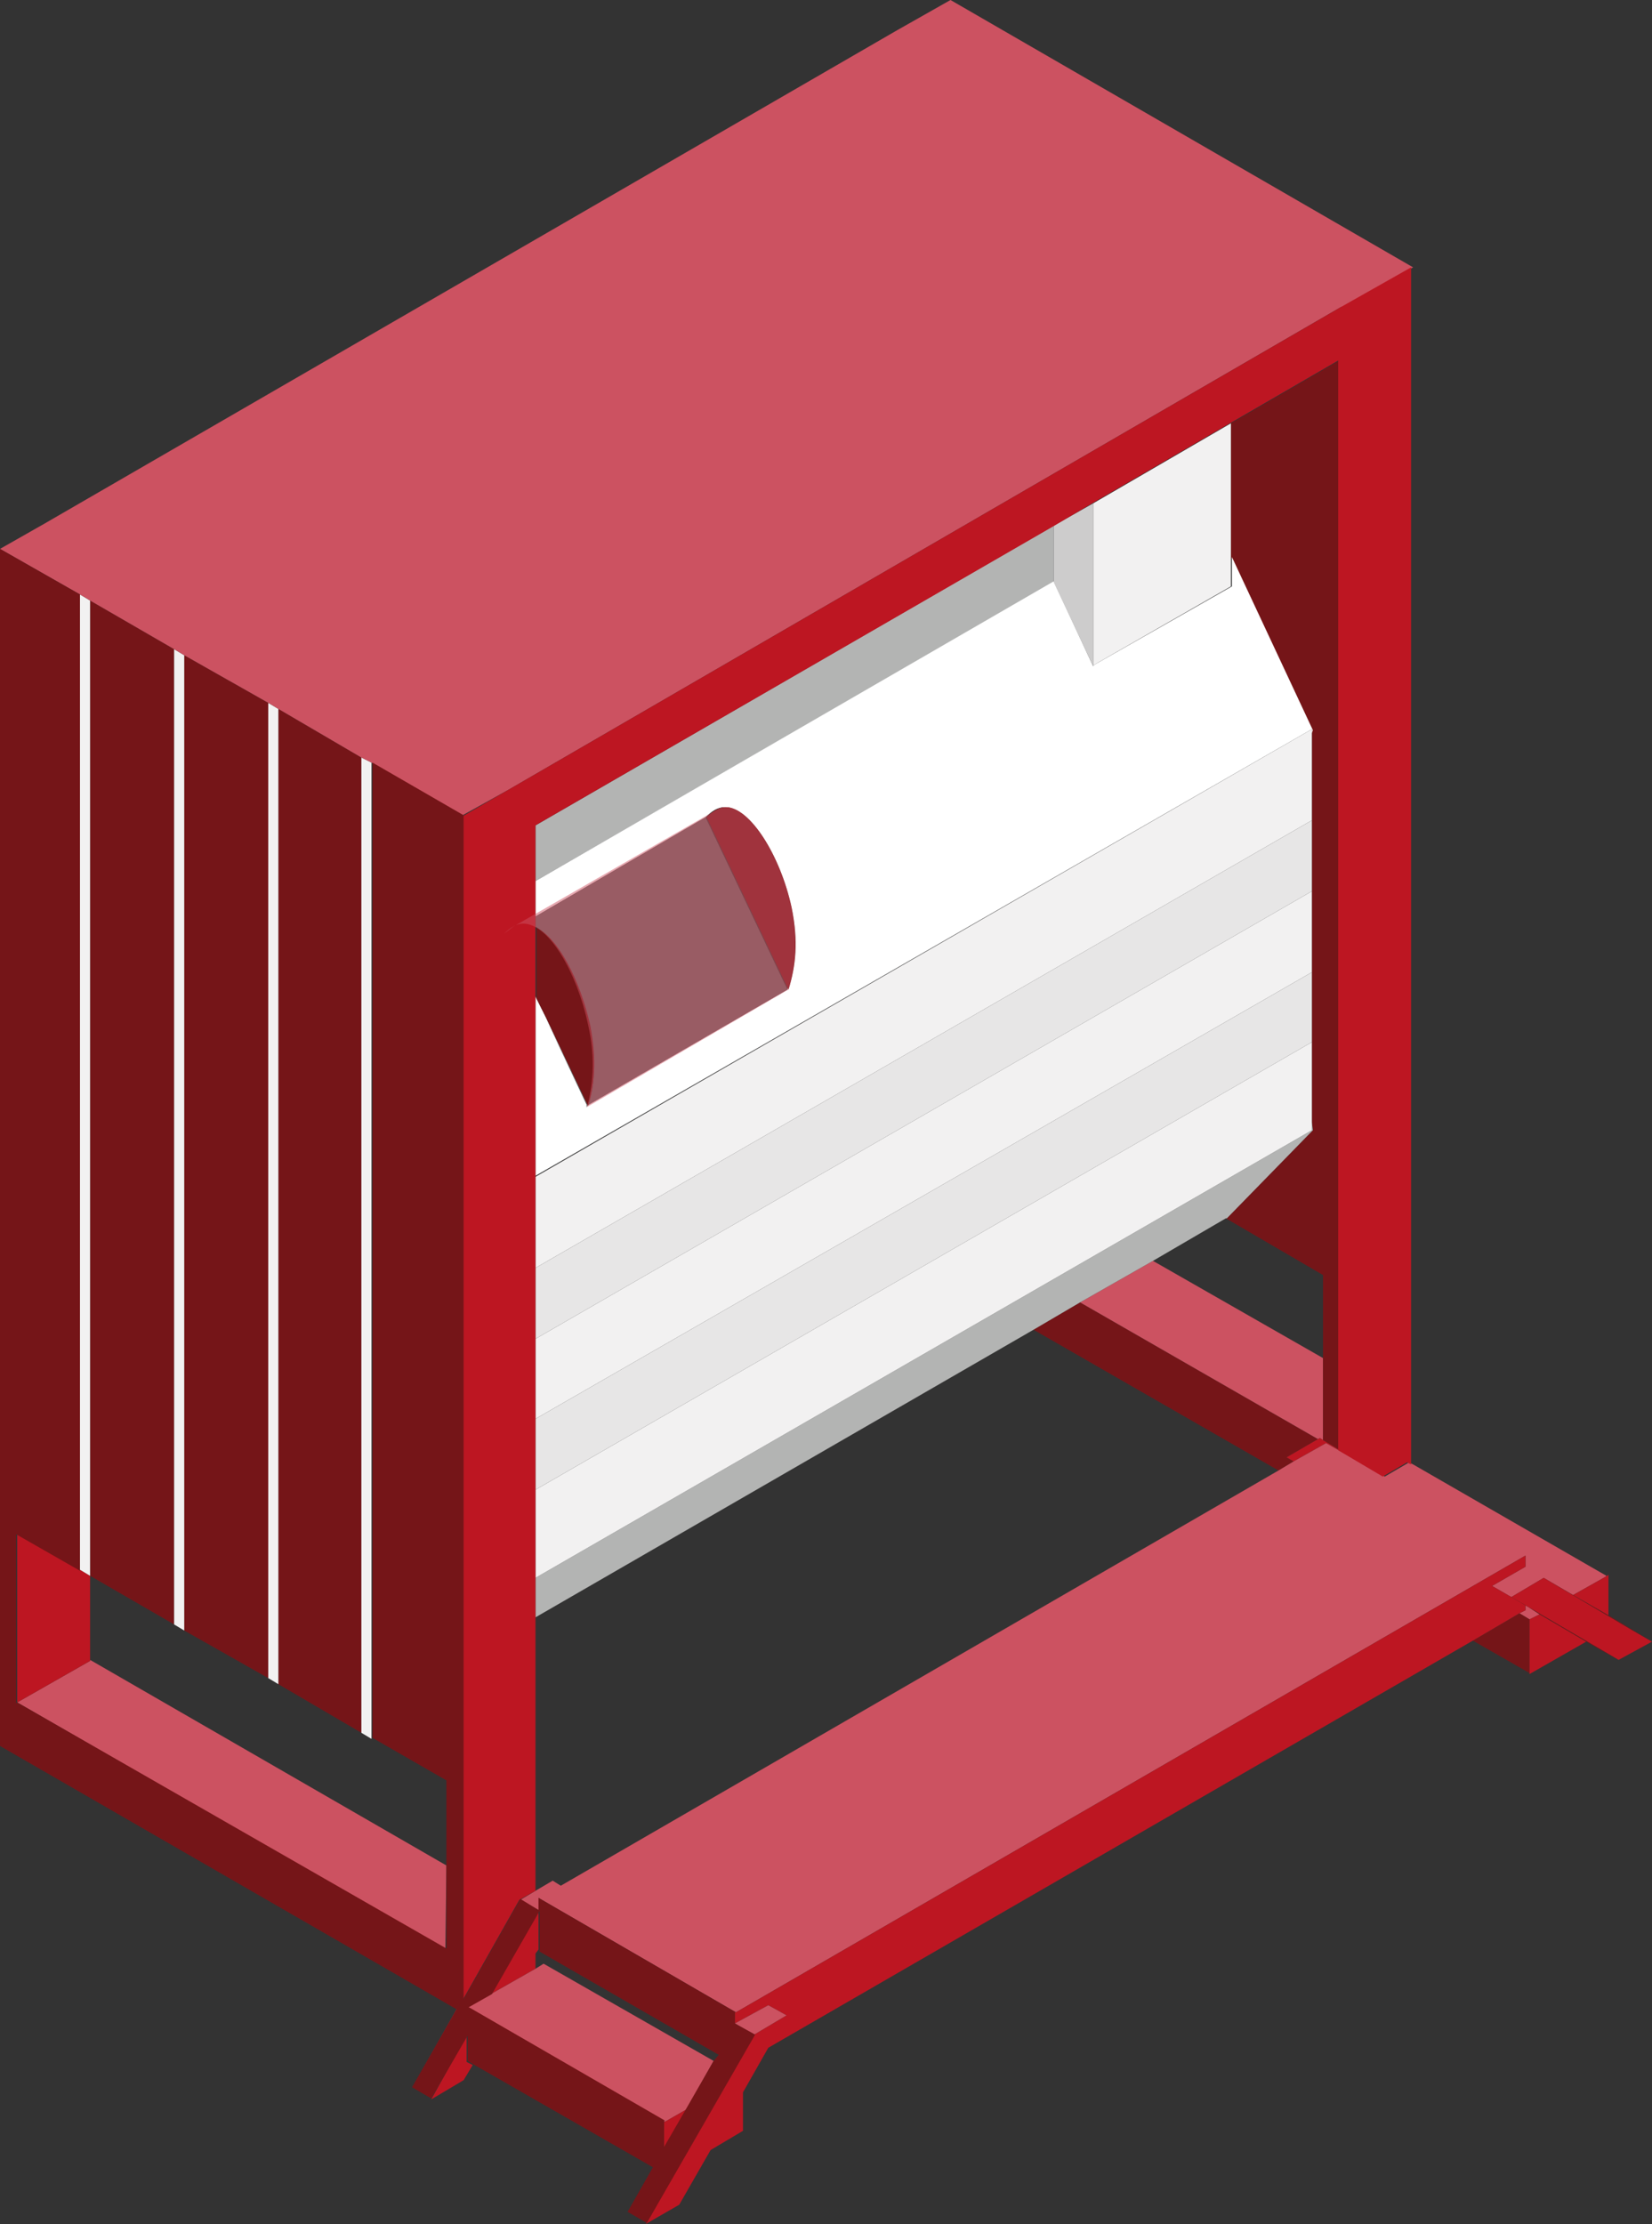 <?xml version="1.0" encoding="utf-8"?>
<!-- Generator: Adobe Illustrator 23.0.3, SVG Export Plug-In . SVG Version: 6.00 Build 0)  -->
<svg version="1.1" xmlns="http://www.w3.org/2000/svg" xmlns:xlink="http://www.w3.org/1999/xlink" x="0px" y="0px"
	 viewBox="0 0 163.2 219.6" style="enable-background:new 0 0 163.2 219.6;" xml:space="preserve">
<rect x="0" y="0" width="163.2" height="219.6" fill="#333333" stroke="none"/>
<style type="text/css">
	.st0{fill:#FFFFFF;}
	.st1{fill:none;stroke:#808080;stroke-width:0.106;stroke-miterlimit:10;}
	.st2{fill:none;}
	.st3{fill:#006E32;}
	.st4{fill:#6ABA82;}
	.st5{fill:#31AA59;}
	.st6{fill:#B3B4B3;}
	.st7{fill:#CDCCCC;}
	.st8{fill:#F2F1F1;}
	.st9{fill:#676767;}
	.st10{fill:#E7E6E6;}
	.st11{fill:#868686;}
	.st12{fill:#D9D9D9;}
	.st13{fill:#751518;}
	.st14{fill:#CC5261;}
	.st15{fill:#BD1622;}
	.st16{fill:#3458A3;}
	.st17{fill:#BFC9E8;}
	.st18{fill:#9FABD8;}
	.st19{opacity:0.5;}
</style>
<g id="Capa_2">
</g>
<g id="Capa_1">
	<g>
		<polygon class="st2" points="27.5,166.3 26.5,165.7 18.2,161 17.2,160.4 8.9,155.6 8.9,155.6 8.9,163.9 44.1,184.2 44.1,175.9 
			36.7,171.7 35.7,171.1 		"/>
		<polygon class="st2" points="130.7,125.9 121.1,120.3 113.9,124.5 130.7,134.1 		"/>
		<polygon class="st2" points="53.2,192.5 52.9,192.9 52.9,194.4 53.7,193.9 70.5,203.5 70.8,202.9 53.2,192.8 		"/>
		<polygon class="st2" points="55.4,186.2 126.3,145.2 102.1,131.3 52.9,159.7 52.9,172.7 52.9,172.8 52.9,172.8 52.9,172.8 
			52.9,186.7 54.6,185.7 		"/>
		<polygon class="st13" points="130.2,142.1 106.7,128.6 102.1,131.3 126.3,145.2 127.8,144.3 127.1,143.9 		"/>
		<polygon class="st14" points="130.4,142 130.7,142.2 130.7,134.1 113.9,124.5 106.7,128.6 130.2,142.1 		"/>
		<polygon class="st14" points="139.6,139.3 139.6,139.3 139.6,139.3 		"/>
		<polygon class="st13" points="139.6,139.3 139.5,139.4 139.6,139.4 		"/>
		<polygon class="st15" points="93.9,0 93.9,0 93.9,0 		"/>
		<polygon class="st13" points="139.6,122.7 139.6,122.7 139.6,122.7 139.6,122.7 		"/>
		<polygon class="st13" points="129.6,72.1 129.6,72.4 129.6,110.8 129.7,111.6 121.2,120.3 121.1,120.3 130.7,125.9 130.7,134.1 
			130.7,142.2 132.2,143.1 132.2,143.1 136.5,145.6 136.8,145.8 136.8,145.8 132.3,143.2 132.3,126.8 132.3,126.8 132.3,35.6 
			121.6,41.8 121.6,55 		"/>
		<polygon class="st6" points="104.1,57.5 104.1,51.9 52.9,81.5 52.9,87 104.1,57.5 		"/>
		<polygon class="st6" points="108,55.2 108,49.7 108,49.7 108,55.2 		"/>
		<path class="st0" d="M129.6,72.4l0.1-0.3l-8-17.1v2.9L108,65.7V55.2l0,0l0,10.6l-3.9-8.4L52.9,87v3.5l16.8-9.8
			c0.6-0.6,1.2-1,1.9-1c2.4,0,5.4,4.8,6.5,9.9c0.7,3.4,0.4,5.8-0.3,8.1l-0.4-0.8l0.4,0.8l-19.7,11.4c0,0,0,0.1,0,0.1l0-0.1l-0.1,0
			l0,0.1l-0.1,0l0.1-0.1l-4.1-8.7l-1-2v17.7L129.6,72V72.4z"/>
		<polygon class="st7" points="104.1,57.5 108,65.8 108,55.2 108,49.7 104.1,51.9 104.1,57.5 		"/>
		<polygon class="st8" points="108,65.7 121.6,57.9 121.6,55 121.6,41.8 108,49.7 108,55.2 		"/>
		<polygon class="st9" points="58,109.2 58.1,109.2 53.9,100.5 		"/>
		<polygon class="st9" points="58,109.3 58,109.2 57.9,109.3 		"/>
		<path class="st9" d="M58.2,101.2c0.8,3.5,0.5,6.1-0.1,7.9l19.7-11.4l-0.4-0.8l-7.7-16.2c0,0,0,0,0,0l-16.8,9.8v1
			C55.1,92.7,57.3,96.8,58.2,101.2z"/>
		<path class="st13" d="M77.5,96.9l0.4,0.8c0.7-2.3,1-4.7,0.3-8.1c-1.1-5.1-4.1-9.9-6.5-9.9c-0.7,0-1.3,0.4-1.9,1c0,0,0,0,0,0
			L77.5,96.9z"/>
		<path class="st13" d="M58.1,109.2L58.1,109.2C58.1,109.2,58.2,109.2,58.1,109.2c0.6-1.9,0.9-4.5,0.2-8c-1-4.4-3.1-8.5-5.3-9.6v7
			l1,2L58.1,109.2z"/>
		<polygon class="st6" points="106.7,128.6 113.9,124.5 121.1,120.3 121.2,120.3 129.7,111.6 129.6,110.8 129.6,111.6 52.9,155.8 
			52.9,159.7 102.1,131.3 		"/>
		<polygon class="st8" points="129.6,110.8 129.6,72.4 129.6,72 52.9,116.2 52.9,125.2 129.6,81 129.6,88 52.9,132.2 52.9,140.1 
			129.6,96 129.6,102.9 52.9,147.1 52.9,155.8 129.6,111.6 		"/>
		<polygon class="st10" points="129.6,96 52.9,140.1 52.9,147.1 129.6,102.9 		"/>
		<polygon class="st10" points="129.6,81 52.9,125.2 52.9,132.2 129.6,88 		"/>
		<polygon class="st15" points="0,172.4 0.1,172.4 0,172.4 		"/>
		<polygon class="st14" points="8.9,164 8.9,164 8.9,164 8.9,164 1.7,168.1 44,192.5 44.1,184.2 8.9,163.9 		"/>
		<polygon class="st15" points="0,167.2 0,167.2 0,167.2 		"/>
		<polygon class="st13" points="8.9,164 8.9,164 8.9,164 		"/>
		<polygon class="st15" points="8.9,164 8.9,164 8.9,163.9 8.9,155.6 7.9,155 1.7,151.4 1.7,168.1 1.7,168.1 8.9,164 		"/>
		<polygon class="st15" points="44.1,192.5 44.1,192.5 44.1,192.5 		"/>
		<polygon class="st15" points="0,150.5 0.1,150.5 0,150.5 		"/>
		<polygon class="st13" points="52.9,172.8 52.9,172.8 52.9,172.8 52.9,172.8 		"/>
		<polygon class="st13" points="26.5,165.7 26.5,69.4 18.2,64.7 18.2,161 		"/>
		<polygon class="st13" points="35.7,171.1 35.7,74.8 27.5,70 27.5,166.3 		"/>
		<polygon class="st13" points="17.2,160.4 17.2,64.1 8.9,59.3 8.9,155.6 		"/>
		<polygon class="st8" points="8.9,155.6 8.9,59.3 7.9,58.7 7.9,155 8.9,155.6 		"/>
		<polygon class="st8" points="18.2,161 18.2,64.7 17.2,64.1 17.2,160.4 		"/>
		<polygon class="st8" points="27.5,166.3 27.5,70 26.5,69.4 26.5,165.7 		"/>
		<polygon class="st8" points="35.7,171.1 36.7,171.7 36.7,75.3 35.7,74.8 		"/>
		<polygon class="st14" points="8.9,59.3 17.2,64.1 18.2,64.7 26.5,69.4 27.5,70 35.7,74.8 36.7,75.3 45.7,80.5 50.2,78 50.2,78 
			132.5,30.3 132.5,30.4 139.6,26.4 93.9,0 93.9,0 93.9,0 88.6,3 88.6,3 4.4,51.7 4.4,51.7 0,54.2 7.9,58.7 		"/>
		<polygon class="st15" points="132.2,143.1 130.7,142.2 130.4,142 130.2,142.1 127.1,143.9 127.8,144.3 131,142.5 136.5,145.6 
			132.2,143.1 		"/>
		<polygon class="st14" points="150.1,159.3 151.1,159.9 152.1,159.4 150.7,158.5 150.7,159 		"/>
		<polygon class="st14" points="136.8,145.8 136.8,145.8 136.5,145.6 131,142.5 127.8,144.3 126.3,145.2 55.4,186.2 54.6,185.7 
			52.9,186.7 52.9,186.7 51.4,187.6 53.2,188.6 53.2,187.4 72.7,198.7 150.7,153.6 150.7,154.7 150.7,154.7 147.4,156.6 
			149.3,157.7 152.5,155.8 152.5,155.8 155.4,157.5 158.6,155.7 158.7,155.6 139.6,144.6 139.2,144.4 		"/>
		<polygon class="st13" points="151.1,165.3 151.1,165.3 151.1,165.3 		"/>
		<polygon class="st13" points="151.1,159.9 150.1,159.3 145.5,162 151.1,165.2 151.1,160 		"/>
		<polygon class="st15" points="158.9,159.5 158.9,155.5 158.6,155.7 155.4,157.5 		"/>
		<polygon class="st15" points="151.1,159.9 151.1,160 151.1,165.2 151.1,165.3 151.1,165.3 151.1,165.3 156.7,162.1 152.1,159.4 		
			"/>
		<polygon class="st15" points="45.1,198.4 40.7,206.2 45.4,198 		"/>
		<path class="st15" d="M132.5,30.3L50.2,78l0,0l-4.5,2.6v96.3l0,0v16.6l0,0v4l5.6-9.9l1.6-0.9v-13.9l0,0l0,0l0,0v-13.1v-3.9v-8.7
			v-7v-8v-7v-9V98.5v-7v-1V87v-5.5l51.1-29.5l3.9-2.3l0,0l13.6-7.9l10.7-6.2v91.2l0,0v16.4l4.4,2.6l2.4-1.4l0.4,0.2l0,0v-5.4l0,0v0
			v-16.5l0,0l0,0l0,0V26.4L132.5,30.3L132.5,30.3z M139.6,139.3L139.6,139.3L139.6,139.3L139.6,139.3z"/>
		<polygon class="st15" points="54.6,185.7 52.9,186.7 52.9,186.7 		"/>
		<polygon class="st15" points="52.9,192.9 53.2,192.5 53.2,188.7 48.5,196.9 52.9,194.4 		"/>
		<polygon class="st15" points="46.1,201 42.6,207.3 45.8,205.4 46.7,203.9 46.1,203.6 		"/>
		<polygon class="st14" points="52.9,194.4 48.5,196.9 46.2,198.2 46.4,198.3 65.7,209.5 67.8,208.3 70.5,203.5 53.7,193.9 		"/>
		<polygon class="st15" points="65.6,209.5 65.6,212.1 67.8,208.3 65.7,209.5 		"/>
		<polygon class="st15" points="150.7,159 150.7,158.5 147.4,156.6 150.7,154.7 150.7,154.7 150.7,153.6 72.7,198.7 72.6,198.7 
			72.6,199.8 75.9,198 77.7,199 74.5,200.9 63.8,219.6 67.1,217.7 70.2,212.3 73.4,210.4 73.4,206.6 75.9,202.2 145.5,162 
			150.1,159.3 		"/>
		<polygon class="st14" points="74.5,200.9 77.7,199 75.9,198 72.6,199.8 72.6,199.8 		"/>
		<path class="st13" d="M72.6,199.8L72.6,199.8l0-1.1l0.1,0l-19.5-11.3l0,1.2l-1.8-1.1l-5.6,9.9v-4l0,0v-16.6l0,0V80.5l-9-5.2v96.3
			l7.3,4.2l0,8.3l0,8.3L1.7,168.1l-0.1,0.1v-16.7l6.3,3.6V58.7L0,54.2l0,96.3l0,0l0,16.7l0,0l0,5.2l0,0l0,0l45.1,26l0.3-0.5
			l-4.7,8.2l1.9,1.1l3.6-6.2l0,2.5l0.5,0.3l17.8,10.2l-2.5,4.4l1.9,1.1l10.7-18.6L72.6,199.8z M0,167.2L0,167.2L0,167.2L0,167.2z
			 M0,150.5L0,150.5L0,150.5L0,150.5z M44.1,192.5L44.1,192.5L44.1,192.5L44.1,192.5z M70.5,203.5l-2.7,4.7l-2.2,3.8v-2.6l0.1,0
			l-19.2-11.1l-0.2-0.1l2.3-1.3l4.7-8.2l0,3.8l0,0.2l17.7,10.2L70.5,203.5z"/>
		<polygon class="st15" points="152.5,155.8 149.3,157.7 159.9,163.9 163.2,162.1 161.3,161 		"/>
		<polygon class="st13" points="155.4,157.5 152.5,155.8 152.5,155.8 161.3,161 163.2,162.1 158.9,159.5 		"/>
		<polygon class="st13" points="147.4,156.6 150.7,158.5 152.1,159.4 156.7,162.1 158.1,162.9 159.9,163.9 149.3,157.7 		"/>
	</g>
	<g class="st19">
		<path class="st14" d="M49.8,92.2c0.6-0.6,1.2-1,1.9-1c2.5,0,5.3,4.8,6.4,10c0.8,3.5,0.4,6.2-0.1,8.1l19.9-11.6
			c0.6-1.9,1-4.6,0.3-8.1c-1.1-5.1-4.1-9.8-6.4-9.9c-0.6,0-0.9,0.2-0.9,0.2L50.7,91.5L49.8,92.2z"/>
	</g>
</g>
</svg>
